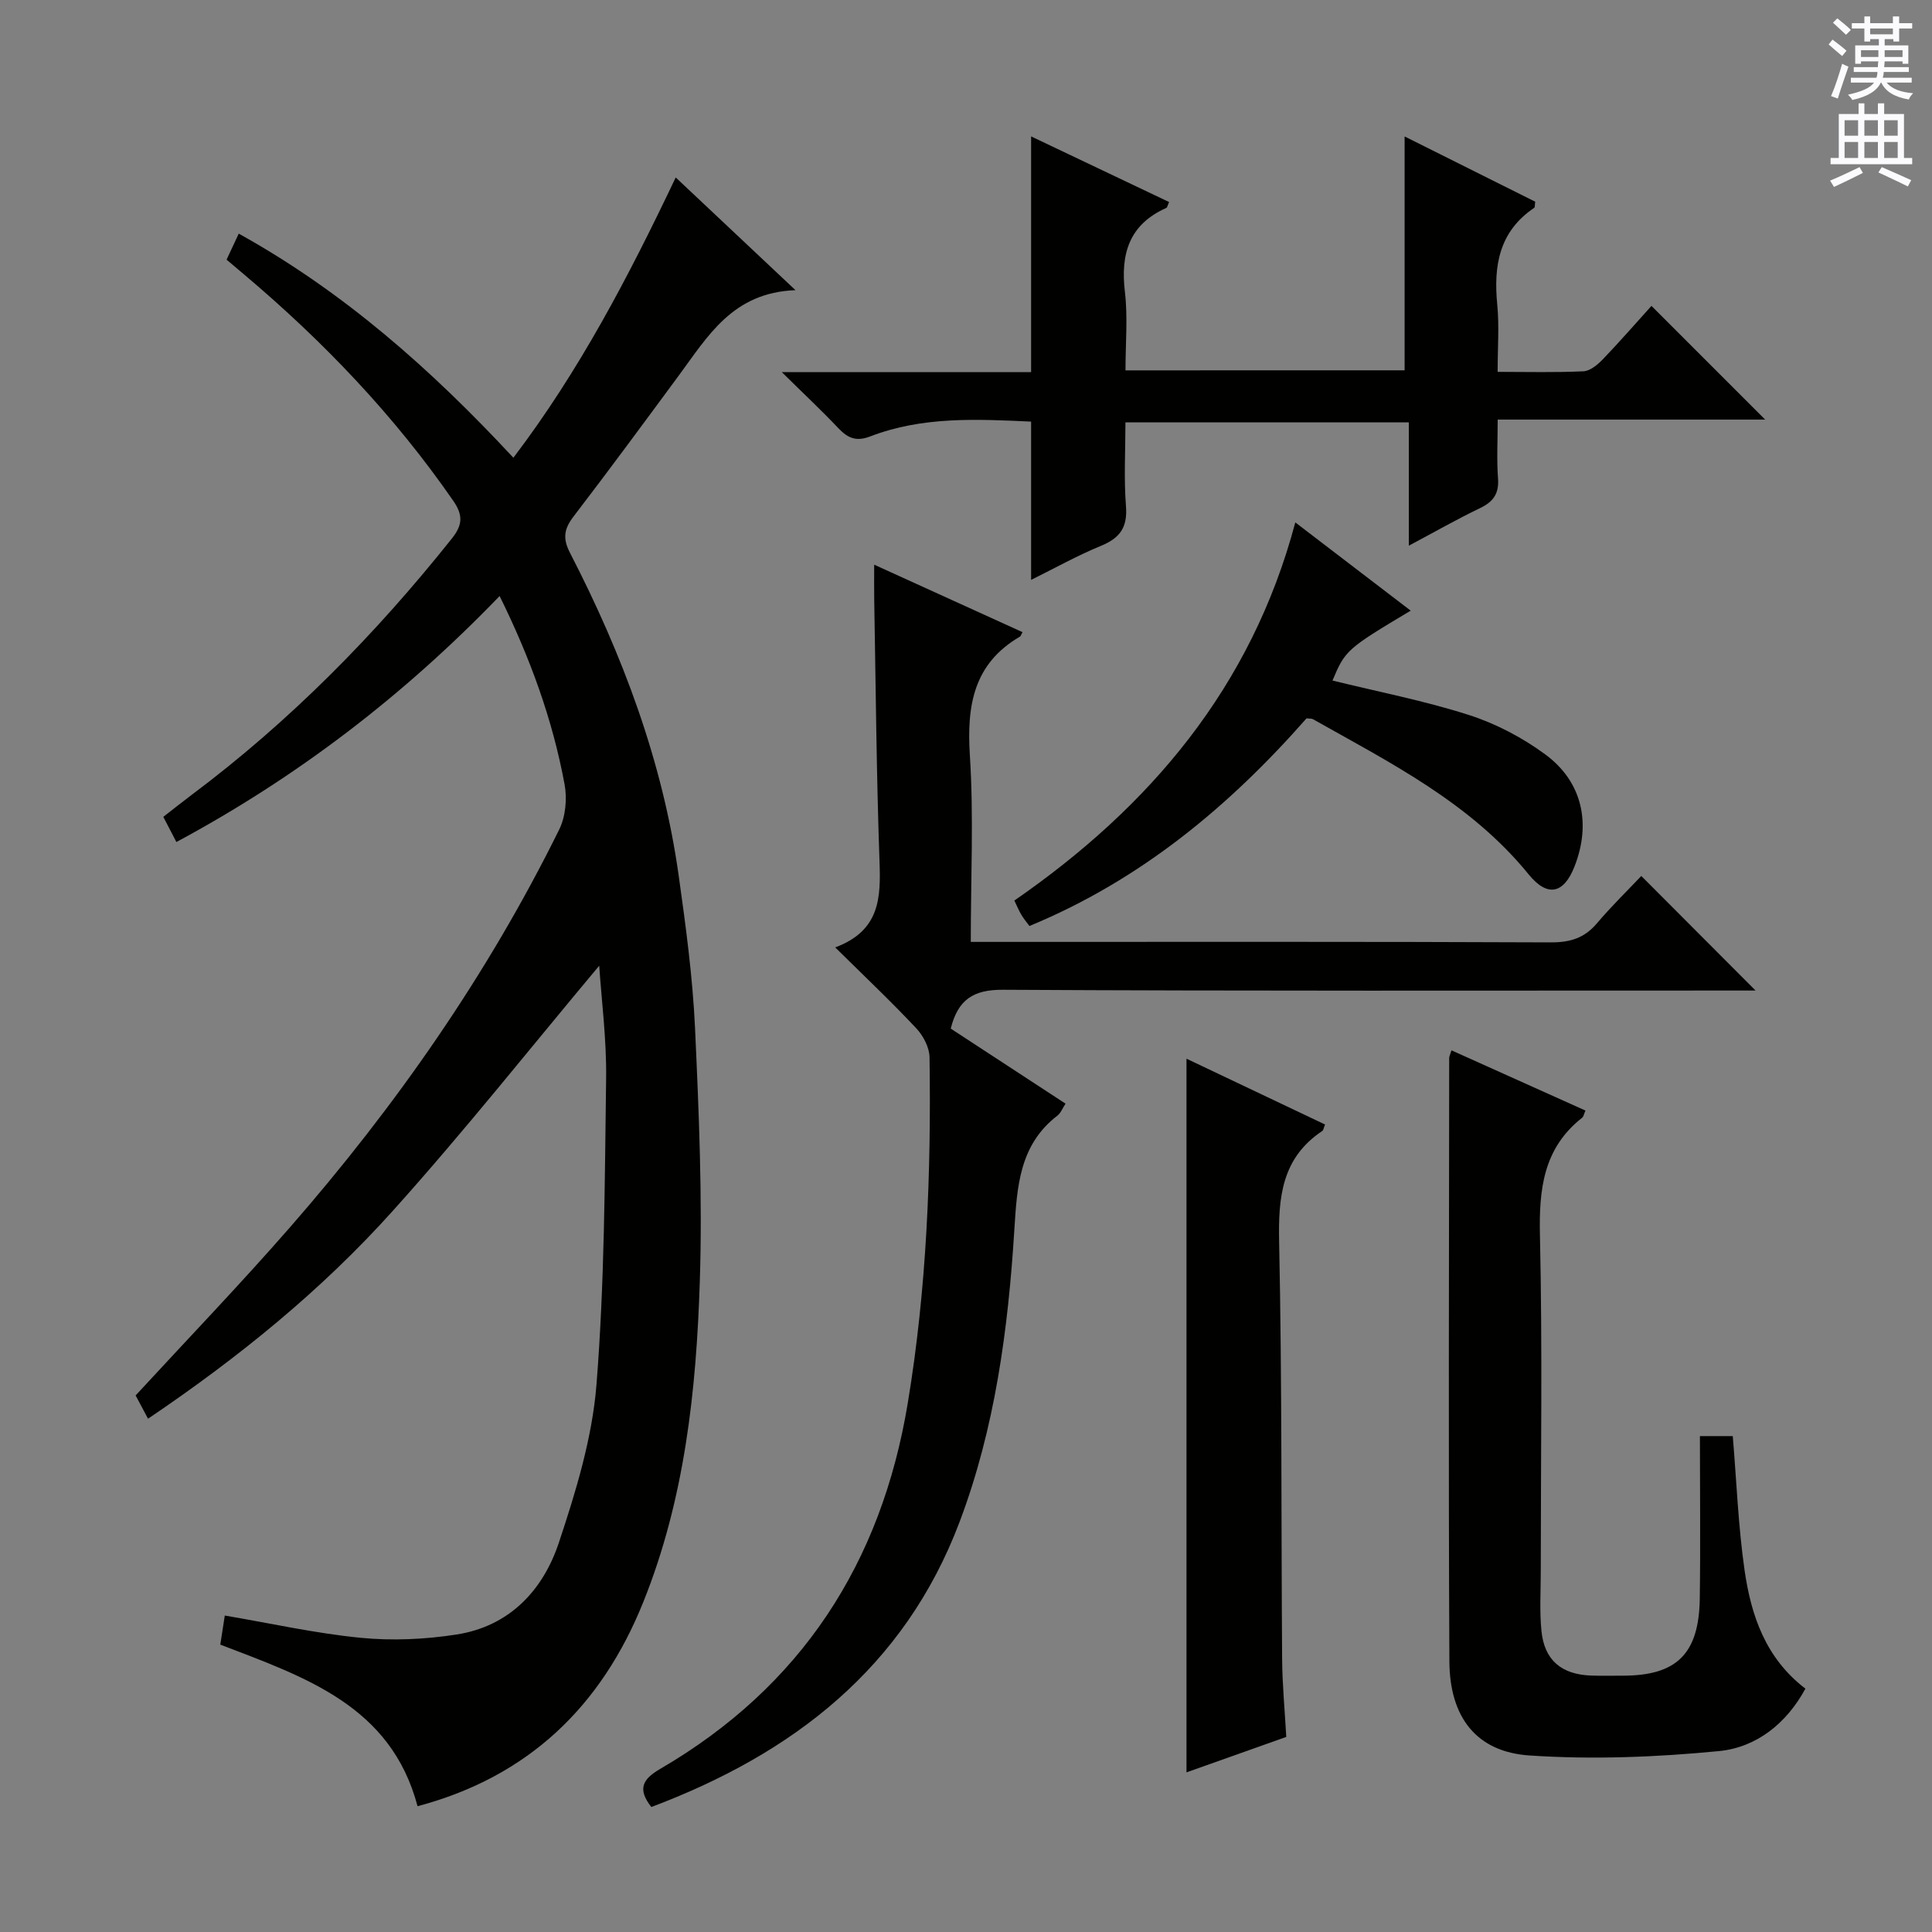 <svg enable-background="new 0 0 400 400" viewBox="0 0 400 400" xmlns="http://www.w3.org/2000/svg"><rect x="0" y="0" width="400" height="400" fill="#808080" stroke="none"/><g fill="#010100"><path d="m30.65 293.73c-1.01-1.9-1.85-3.48-2.57-4.82 10.75-11.67 21.6-22.95 31.88-34.72 21.99-25.17 41-52.42 55.82-82.45 1.32-2.67 1.66-6.37 1.11-9.34-2.48-13.42-7.11-26.15-13.45-39-19.89 20.64-41.95 37.52-66.92 50.93-.96-1.85-1.72-3.31-2.71-5.21 1.92-1.49 3.83-3.02 5.79-4.49 20.4-15.26 38.1-33.24 53.95-53.13 2.23-2.79 2.35-4.83.31-7.79-12.22-17.66-26.89-33.02-43.26-46.83-1.14-.96-2.28-1.92-3.69-3.12.76-1.63 1.5-3.22 2.52-5.39 21.75 12.06 39.9 28.15 56.86 46.4 13.63-17.94 23.82-37.45 33.61-58.03 8.19 7.71 15.97 15.03 24.8 23.34-12.99.46-18.16 9.54-24.15 17.65-7.21 9.77-14.41 19.56-21.8 29.2-1.95 2.55-2.3 4.5-.75 7.51 10.88 21.09 19.17 43.11 22.5 66.74 1.48 10.52 2.91 21.1 3.4 31.69.8 17.45 1.55 34.97.99 52.41-.72 22.6-3.14 45.11-11.7 66.4-8.67 21.57-23.75 36.16-46.74 42.28-5.5-20.79-23.22-26.69-40.84-33.46.3-1.95.62-4.01.93-6.02 9.61 1.63 18.82 3.7 28.15 4.61 6.53.64 13.32.33 19.82-.68 10.93-1.69 17.91-9.12 21.2-19.03 3.54-10.64 6.92-21.7 7.79-32.78 1.67-21.03 1.71-42.2 1.99-63.32.11-8.05-.95-16.12-1.43-23.34-14.1 16.83-27.9 34.25-42.73 50.75-14.82 16.51-32.04 30.45-50.68 43.04z"/><path d="m172.92 196.15c9.36-3.49 9.44-10.38 9.17-17.9-.63-17.96-.77-35.95-1.09-53.92-.04-2.27-.01-4.55-.01-7.42 10.56 4.8 20.61 9.38 30.71 13.97-.35.63-.39.84-.51.91-9.63 5.61-11.05 14.26-10.39 24.59.81 12.6.19 25.28.19 38.63h6.04c38 0 76-.07 114 .1 4 .02 6.98-.86 9.58-3.93 3.01-3.55 6.36-6.81 9.2-9.82 8.12 8.14 15.82 15.86 23.66 23.72-1.34 0-3.08 0-4.83 0-50.33 0-100.67.12-151-.16-6.13-.03-9.29 2.03-10.8 8.04 7.73 5.05 15.63 10.22 23.77 15.54-.63.95-.99 1.95-1.7 2.49-7.87 6.05-8.34 14.73-8.9 23.6-1.28 20.62-4 41.07-11.34 60.51-11.41 30.2-34.5 47.99-63.82 59.02-2.92-3.73-1.83-5.75 1.82-7.88 29.2-17.02 45.79-42.56 51.28-75.77 3.93-23.73 4.85-47.61 4.5-71.58-.03-2.02-1.29-4.43-2.72-5.96-5.11-5.46-10.56-10.61-16.81-16.78z"/><path d="m290.81 76.67c0-16.15 0-32.2 0-48.42 8.84 4.42 17.99 8.99 27.04 13.51-.1.7-.04 1.16-.21 1.27-7.26 4.89-8.44 11.98-7.65 20.03.43 4.42.08 8.92.08 13.93 6.22 0 12 .16 17.77-.12 1.38-.07 2.92-1.35 3.99-2.46 3.56-3.71 6.94-7.6 10.09-11.08 7.88 7.89 15.6 15.61 23.54 23.54-18.16 0-36.38 0-55.38 0 0 4.37-.22 8.31.07 12.2.23 3.15-.99 4.82-3.74 6.14-4.74 2.27-9.31 4.89-14.73 7.77 0-8.99 0-17.07 0-25.54-19.7 0-38.9 0-58.67 0 0 5.83-.34 11.64.11 17.38.35 4.41-1.29 6.6-5.22 8.21-4.88 2-9.52 4.61-14.42 7.03 0-11.11 0-21.8 0-32.77-11.24-.52-22.51-1.1-33.32 3.07-2.86 1.1-4.61.37-6.55-1.67-3.5-3.7-7.22-7.18-11.74-11.64h51.61c0-16.33 0-32.22 0-48.81 9.58 4.56 19.07 9.07 28.57 13.59-.32.7-.38 1.13-.58 1.22-7.69 3.43-9.51 9.5-8.57 17.39.62 5.23.12 10.6.12 16.24 19.51-.01 38.74-.01 57.79-.01z"/><path d="m300.51 217.46c9.48 4.26 18.53 8.33 27.74 12.47-.32.72-.38 1.25-.69 1.49-8.04 6.32-8.95 14.82-8.73 24.41.52 23.15.17 46.31.17 69.47 0 4.12-.27 8.28.14 12.36.6 6.07 4.15 9.04 10.34 9.25 2.16.07 4.33.02 6.5.02 11.14 0 15.77-4.5 15.94-15.93.16-11.12.03-22.24.03-33.67h6.8c.79 9.38 1.13 18.67 2.45 27.81 1.35 9.31 4.31 18.14 12.59 24.48-3.92 7.23-10.16 12.16-17.85 12.92-13.02 1.27-26.26 1.79-39.3.91-10.96-.74-16.5-7.9-16.56-19.48-.21-41.65-.07-83.3-.04-124.95.01-.32.19-.64.47-1.56z"/><path d="m274.34 232.82c-.32.77-.35 1.19-.57 1.33-8.39 5.59-9.14 13.7-8.94 23 .61 28.78.41 57.57.62 86.36.04 5.29.55 10.57.86 16.1-6.82 2.42-13.31 4.73-20.66 7.34 0-49.68 0-98.56 0-147.76 9.4 4.46 19.05 9.05 28.69 13.63z"/><path d="m268.18 108.16c8.27 6.33 16.03 12.26 23.89 18.27-13.23 7.9-13.56 8.19-16.19 14.47 9.42 2.32 19.01 4.17 28.24 7.13 5.59 1.79 11.08 4.68 15.81 8.16 7.7 5.67 9.54 14.34 6.05 23.22-2.23 5.67-5.61 6.4-9.5 1.61-12-14.76-28.58-23.07-44.65-32.12-.26-.15-.64-.09-1.32-.18-15.95 18.14-34.3 33.47-57.38 43-.59-.81-1.2-1.53-1.67-2.32-.51-.85-.88-1.78-1.45-2.95 28.03-19.39 49.07-44.1 58.17-78.29z"/></g><path d="m378.6 9.2.8-1c.9.7 1.9 1.4 2.9 2.3l-.9 1.1c-1.1-.9-2-1.7-2.8-2.4zm.5 10.7c.9-2.1 1.6-4.3 2.3-6.7.4.2.8.4 1.3.6-.7 2.1-1.5 4.3-2.2 6.6zm.4-15.2.9-.9c1 .8 2 1.6 2.8 2.4l-1 1c-1-.9-1.9-1.8-2.7-2.5zm12.5-1.3h1.2v1.4h2.7v1.1h-2.7v2.7h-1.2v-.5h-1.8v1.3h4.9v3.8h-1.2v-.5h-3.7c0 .4-.1.9-.1 1.2h5.1v1h-5.2c0 .5-.1.9-.2 1.2h6v1h-5.2c1.1 1.3 2.9 2 5.5 2.2-.4.4-.7.8-.9 1.3-2.9-.5-4.8-1.6-5.7-3.5h-.1c-.8 1.7-2.7 2.9-5.9 3.6-.2-.4-.6-.8-.9-1.1 2.8-.6 4.6-1.4 5.4-2.5h-4.8v-1h5.3c.1-.3.2-.7.2-1.2h-4.9v-1h5c0-.4 0-.8.1-1.2h-3.6v.5h-1.2v-3.8h4.9v-1.3h-1.8v.5h-1.2v-2.7h-2.6v-1.1h2.6v-1.4h1.2v1.4h4.7v-1.4zm-6.7 8.4h3.6c0-.4 0-.9 0-1.4h-3.6zm1.9-4.7h4.7v-1.2h-4.7zm6.7 3.3h-3.7v1.4h3.7z" fill="#fbfafc"/><path d="m384.7 21.4h1.3v2.2h2.8v-2.2h1.3v2.2h4.1v9.1h1.7v1.3h-16.9v-1.3h1.7v-9.1h4.1v-2.2zm.3 13.2.7 1.2c-1.8.9-3.8 1.9-6 2.9-.2-.4-.5-.8-.8-1.3 2.4-1 4.4-2 6.1-2.8zm-3.1-6.5h2.8v-3.2h-2.8zm0 4.6h2.8v-3.3h-2.8zm4.1-4.6h2.8v-3.2h-2.8zm0 4.6h2.8v-3.3h-2.8zm3.6 1.9c2.1.9 4.1 1.8 6.1 2.7l-.7 1.3c-2.2-1.1-4.2-2-6.1-2.9zm3.3-9.7h-2.8v3.2h2.8zm-2.8 7.8h2.8v-3.3h-2.8z" fill="#fbfafc"/></svg>